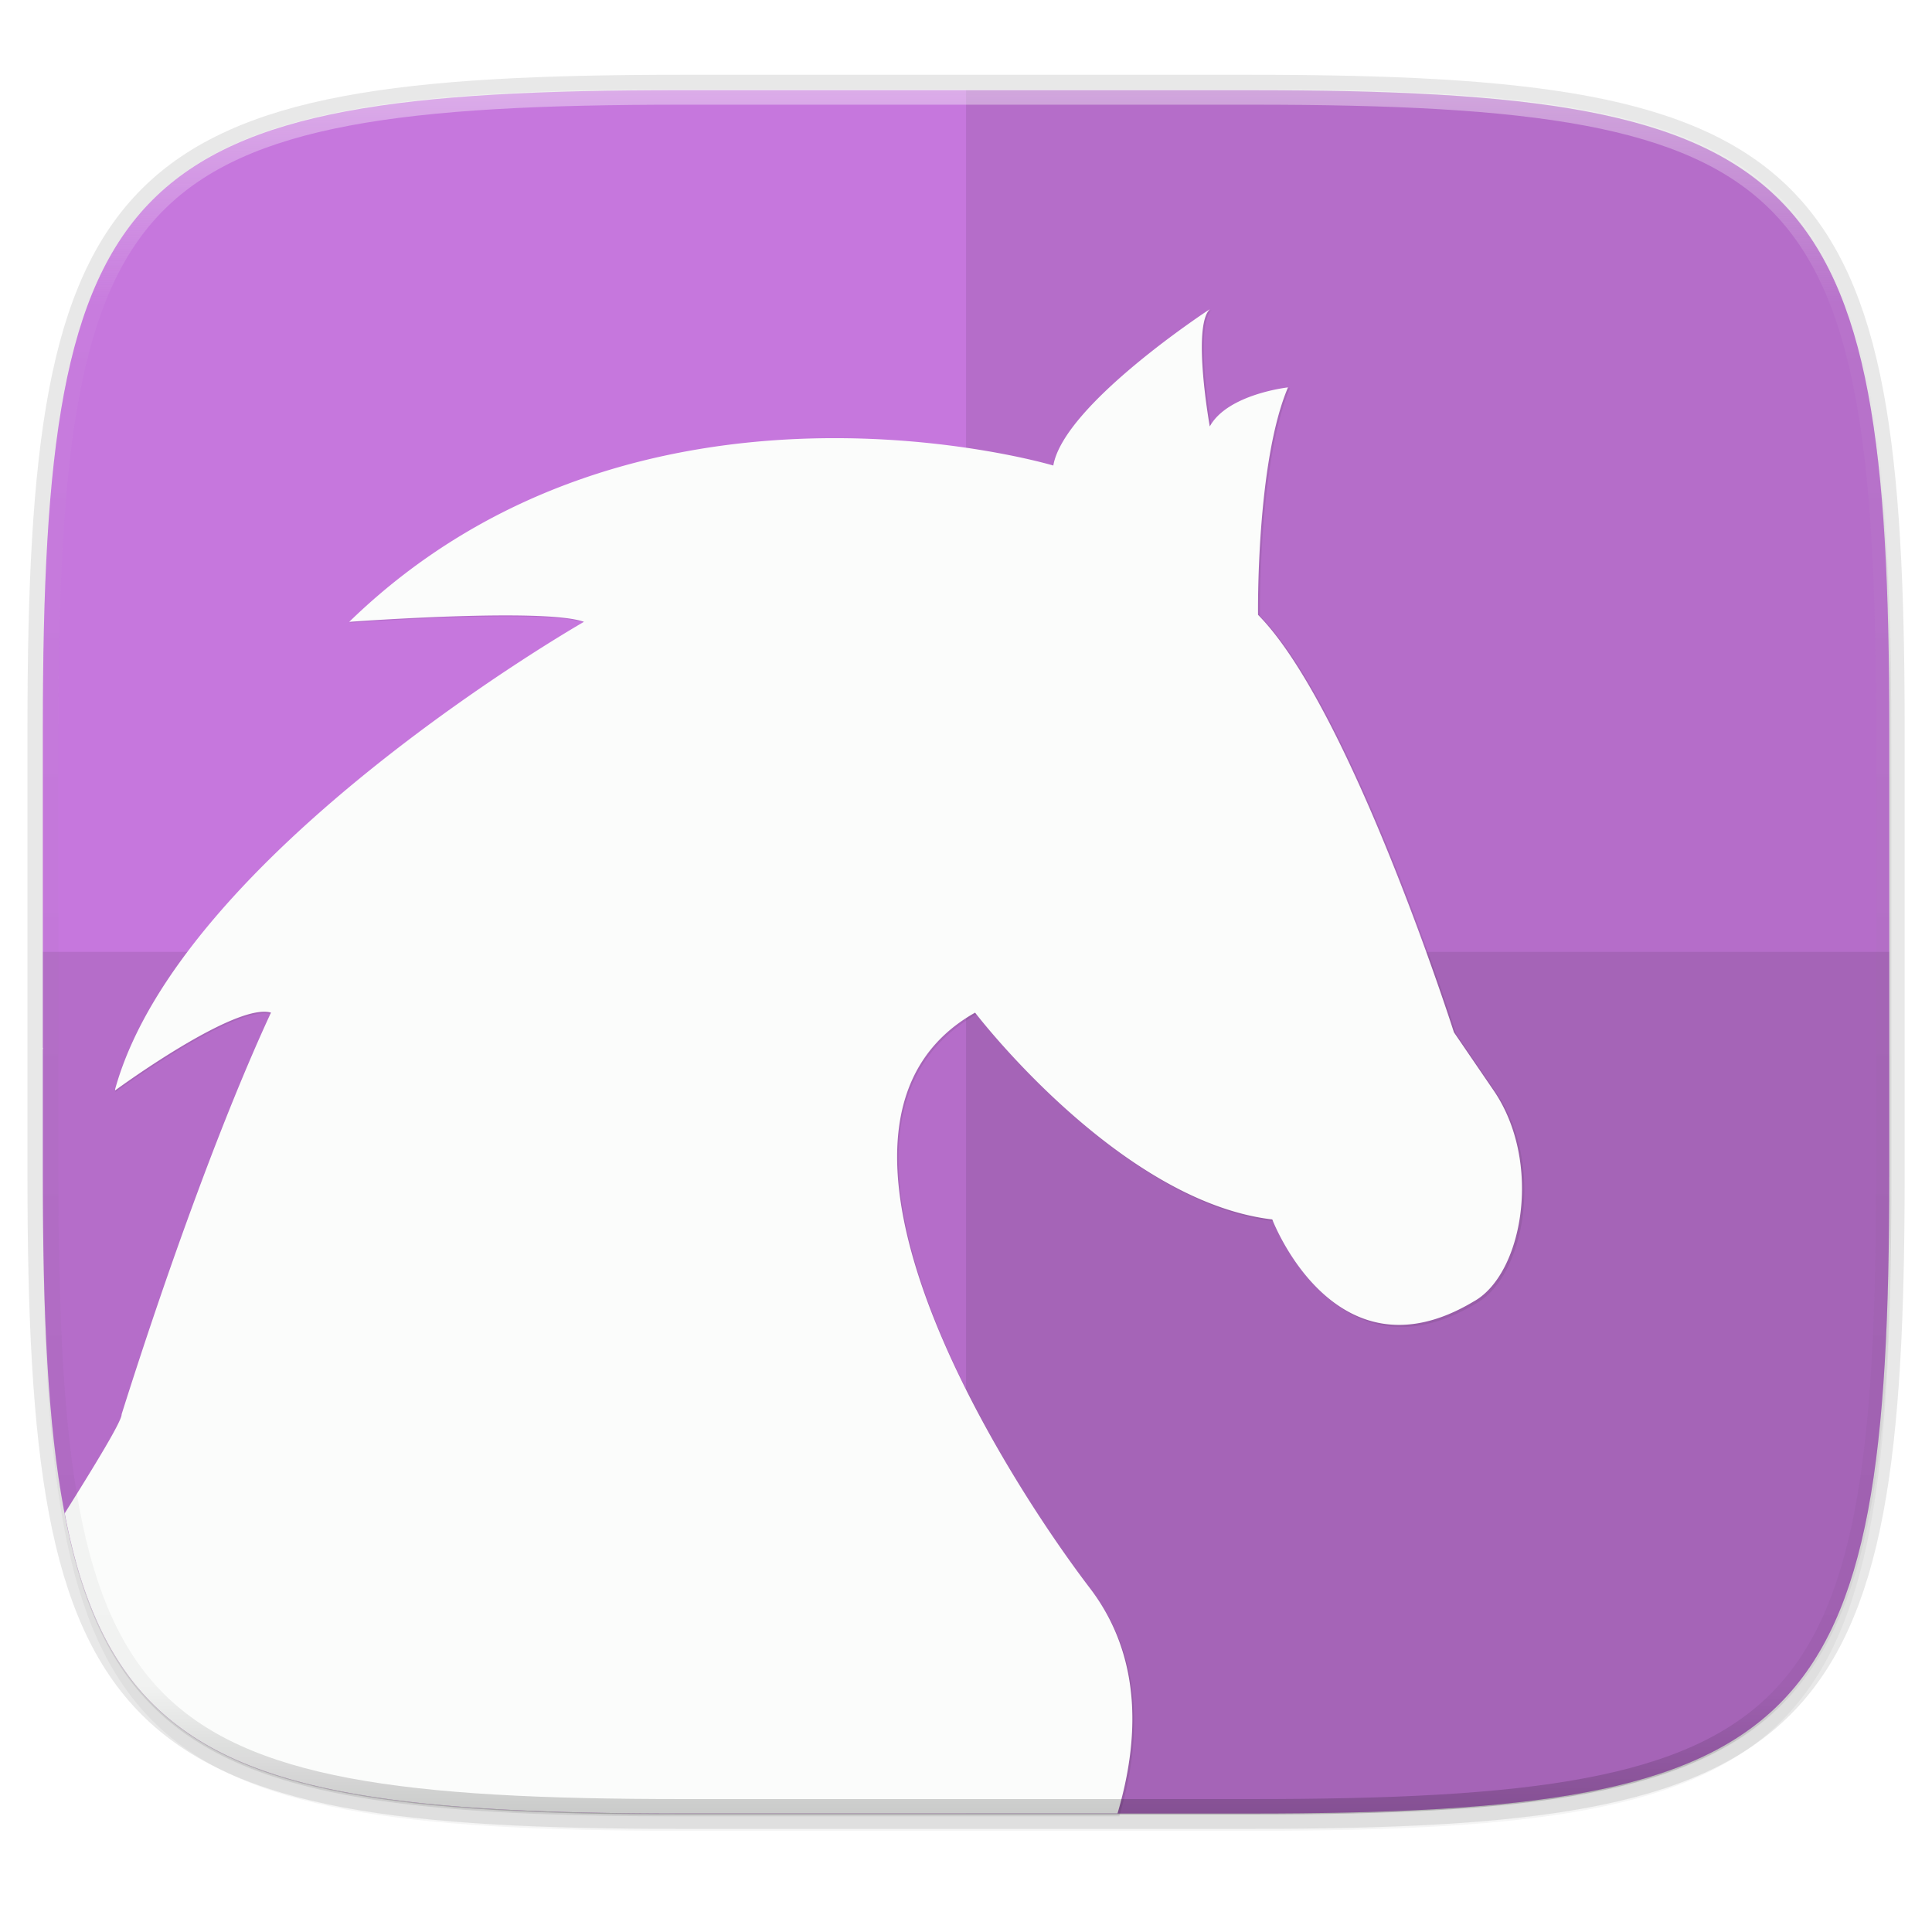 <svg width="256" height="256" viewBox="0 0 67.73 67.73" xmlns="http://www.w3.org/2000/svg">
    <defs>
        <linearGradient id="f" x1="296" x2="296" y1="-212" y2="236" gradientUnits="userSpaceOnUse">
            <stop offset="0" stop-color="#FBFCFB"/>
            <stop offset=".125" stop-color="#FBFCFB" stop-opacity=".098"/>
            <stop offset=".925" stop-opacity=".098"/>
            <stop offset="1" stop-opacity=".498"/>
        </linearGradient>
        <clipPath id="e">
            <path d="M361.938-212C507.235-212 528-191.287 528-46.125v116.25C528 215.286 507.235 236 361.937 236H214.063C68.766 236 48 215.286 48 70.125v-116.25C48-191.287 68.765-212 214.063-212z" fill="#C677DD"/>
        </clipPath>
        <filter id="b" x="-.01" y="-.01" width="1.023" height="1.025" color-interpolation-filters="sRGB">
            <feGaussianBlur stdDeviation="1.16"/>
        </filter>
        <filter id="a" x="-.02" y="-.03" width="1.046" height="1.05" color-interpolation-filters="sRGB">
            <feGaussianBlur stdDeviation="2.32"/>
        </filter>
        <linearGradient id="c" x1="88" x2="256" y1="28" y2="284" gradientTransform="matrix(.27 0 0 .27 -7.129 220.56)" gradientUnits="userSpaceOnUse">
            <stop offset="0" stop-color="#C677DD"/>
            <stop offset="1" stop-color="#C677DD"/>
        </linearGradient>
        <filter id="d" x="-.05" y="-.05" width="1.098" height="1.095" color-interpolation-filters="sRGB">
            <feGaussianBlur stdDeviation="3.924"/>
        </filter>
    </defs>
    <path transform="matrix(.27 0 0 .27 0 2.199)" d="M162.537 5.568c72.648 0 83.031 10.357 83.031 82.938v58.125c0 72.58-10.383 82.937-83.031 82.937H88.599c-72.648 0-83.031-10.357-83.031-82.937V88.506c0-72.581 10.383-82.938 83.031-82.938z" filter="url(#a)" opacity=".2"/>
    <path d="M43.837 3.161c19.594 0 22.395 2.793 22.395 22.369v15.677c0 19.575-2.8 22.369-22.395 22.369H23.896c-19.594 0-22.394-2.794-22.394-22.37V25.53c0-19.576 2.8-22.369 22.394-22.369z" fill="none" opacity=".1" stroke-linecap="round" stroke-linejoin="round" stroke-width="1.079" stroke="#16181D"/>
    <path transform="matrix(.27 0 0 .27 0 2.199)" d="M162.537 3.568c72.648 0 83.031 10.357 83.031 82.938v58.125c0 72.58-10.383 82.937-83.031 82.937H88.599c-72.648 0-83.031-10.357-83.031-82.937V86.506c0-72.581 10.383-82.938 83.031-82.938z" filter="url(#b)" opacity=".1"/>
    <path d="M43.837 232.428c19.594 0 22.395 2.793 22.395 22.369v15.676c0 19.576-2.8 22.37-22.395 22.37H23.896c-19.594 0-22.394-2.794-22.394-22.37v-15.676c0-19.576 2.8-22.37 22.394-22.37z" fill="url(#c)" transform="translate(0 -229.267)"/>
    <path d="M33.867 3.161v60.415h9.97c19.594 0 22.395-2.794 22.395-22.37V25.53c0-19.576-2.8-22.369-22.395-22.369z" fill="#16181D" opacity=".1"/>
    <path d="M23.896 63.576c-19.594 0-22.394-2.794-22.394-22.37v-7.838h64.73v7.839c0 19.575-2.8 22.369-22.395 22.369z" fill="#16181D" opacity=".1"/>
    <path d="M1.502 36.72c-.006.02-.016.04-.021.06l.02-.014v-.045z" fill="#FBFCFB"/>
    <path transform="scale(.265)" d="M8.57 200.514c.522 2.707 1.117 5.26 1.82 7.62.737 2.47 1.579 4.756 2.54 6.872.96 2.115 2.04 4.06 3.252 5.848a33.3 33.3 0 0 0 4.043 4.904 33.316 33.316 0 0 0 4.91 4.037 39.597 39.597 0 0 0 5.855 3.248c2.118.96 4.407 1.8 6.88 2.535 2.471.735 5.126 1.366 7.978 1.902 2.851.537 5.899.98 9.156 1.344 3.257.364 6.724.647 10.412.864 7.377.433 15.641.597 24.898.597h57.754c2.736-9.259 3.524-20.467-3.666-29.87-11.818-15.491-40.99-61.685-15.203-76.243 0 0 19.077 25.017 39.375 27.402 0 0 8.295 21.863 26.645 10.893 6.548-3.555 9.234-18.522 2.627-28.067l-5.203-7.623s-13.688-42.912-25.956-55.312c0 0-.273-20.139 3.973-30.137 0 0-8.004.882-10.365 5.176 0 0-2.367-13.167 0-15.535 0 0-19.324 12.601-20.733 20.713 0 0-55.052-16.445-93.289 20.71 0 0 25.91-1.914 31.098 0 0 0-53.434 30.56-62.115 61.924v.163c.14-.103 15.941-11.706 20.648-10.311-6.177 13.32-13.453 33.167-19.789 53.22.065.853-3.508 6.676-7.545 13.126z" fill="#16181D" filter="url(#d)" opacity=".3"/>
    <path d="M2.268 53.053a21 21 0 0 0 .481 2.016c.195.653.418 1.258.672 1.818.254.56.54 1.074.86 1.547.32.473.676.905 1.07 1.298s.826.748 1.3 1.068c.473.32.988.605 1.548.86.56.253 1.167.476 1.82.67.655.195 1.357.361 2.112.503.754.142 1.56.26 2.422.356.862.096 1.78.171 2.755.228 1.952.115 4.138.158 6.588.158h15.28c.724-2.45.933-5.415-.97-7.903-3.126-4.098-10.845-16.32-4.022-20.172 0 0 5.047 6.619 10.418 7.25 0 0 2.195 5.784 7.05 2.882 1.732-.94 2.443-4.9.695-7.426l-1.377-2.017s-3.622-11.354-6.867-14.635c0 0-.073-5.328 1.05-7.973 0 0-2.117.233-2.742 1.369 0 0-.626-3.484 0-4.11 0 0-5.113 3.334-5.485 5.48 0 0-14.566-4.351-24.683 5.48 0 0 6.855-.507 8.228 0 0 0-14.138 8.085-16.435 16.384v.043c.037-.027 4.218-3.097 5.464-2.728-1.635 3.524-3.56 8.775-5.236 14.08.017.227-.928 1.767-1.996 3.474z" fill="#FBFCFB"/>
    <path transform="matrix(.135 0 0 .135 -4.971 31.75)" d="M361.938-212C507.235-212 528-191.287 528-46.125v116.25C528 215.286 507.235 236 361.937 236H214.063C68.766 236 48 215.286 48 70.125v-116.25C48-191.287 68.765-212 214.063-212z" clip-path="url(#e)" fill="none" opacity=".4" stroke-linecap="round" stroke-linejoin="round" stroke-width="8" stroke="url(#f)"/>
</svg>
